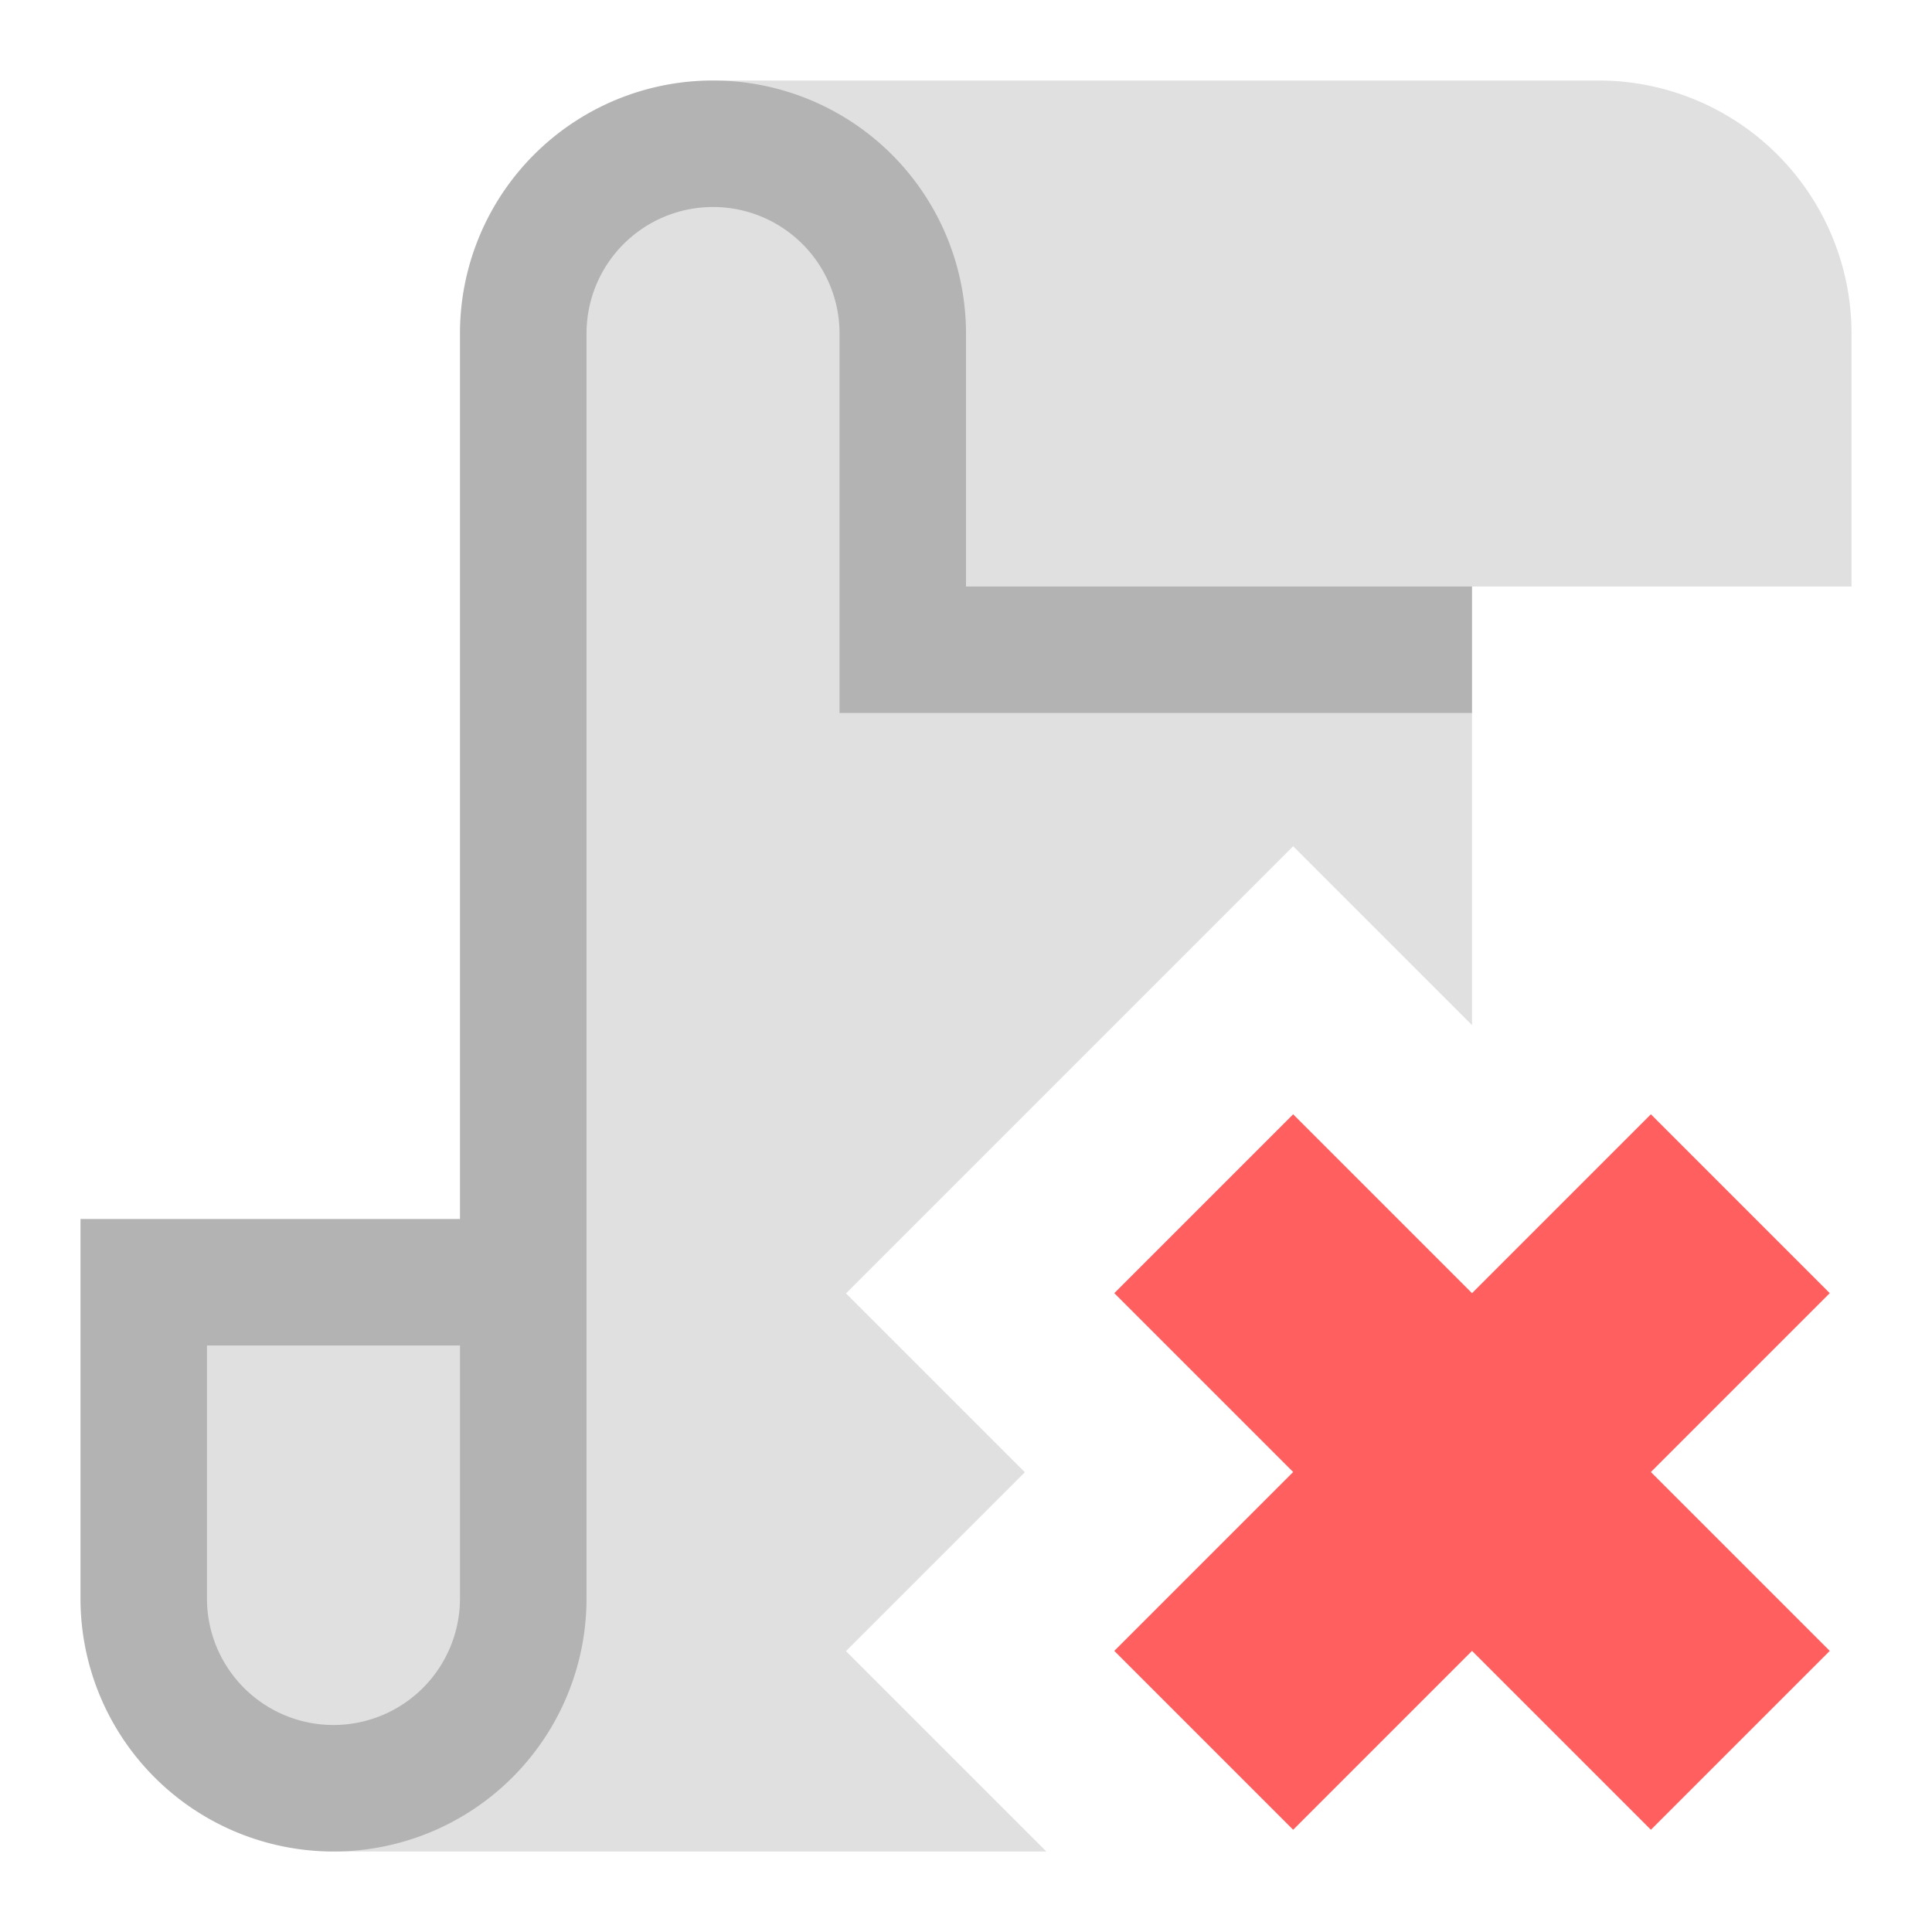 <?xml version="1.0" encoding="UTF-8" standalone="no"?>
<svg
   width="24"
   height="24"
   version="1.1"
   id="svg3"
   sodipodi:docname="ScriptRemove.svg"
   inkscape:version="1.4-rc1 (61ec3f2, 2024-09-26)"
   xmlns:inkscape="http://www.inkscape.org/namespaces/inkscape"
   xmlns:sodipodi="http://sodipodi.sourceforge.net/DTD/sodipodi-0.dtd"
   xmlns="http://www.w3.org/2000/svg"
   xmlns:svg="http://www.w3.org/2000/svg">
  <defs
     id="defs3" />
  <sodipodi:namedview
     id="namedview3"
     pagecolor="#505050"
     bordercolor="#ffffff"
     borderopacity="1"
     inkscape:showpageshadow="0"
     inkscape:pageopacity="0"
     inkscape:pagecheckerboard="1"
     inkscape:deskcolor="#505050"
     inkscape:zoom="119.5625"
     inkscape:cx="8.0041819"
     inkscape:cy="8.6691061"
     inkscape:window-width="3840"
     inkscape:window-height="2131"
     inkscape:window-x="1341"
     inkscape:window-y="-9"
     inkscape:window-maximized="1"
     inkscape:current-layer="svg3" />
  <path
     fill="#e0e0e0"
     d="M 8.857,1 A 3.143,3.143 0 0 0 5.714,4.143 V 15.143 H 1 v 4.714 A 3.143,3.143 0 0 0 4.143,23 h 8.855 l -2.489,-2.489 2.222,-2.222 -2.222,-2.222 5.555,-5.555 2.222,2.222 V 7.286 H 23 V 4.143 A 3.143,3.143 0 0 0 19.857,1 Z"
     id="path1"
     style="stroke-width:1.571" />
  <path
     fill-opacity="0.2"
     d="M 8.857,1 A 3.143,3.143 0 0 0 5.714,4.143 V 15.143 H 1 v 4.714 a 3.143,3.143 0 1 0 6.286,0 V 4.143 a 1.571,1.571 0 0 1 3.143,0 v 4.714 h 7.857 V 7.286 H 12 V 4.143 A 3.143,3.143 0 0 0 8.857,1 Z M 2.571,16.714 h 3.143 v 3.143 a 1.571,1.571 0 0 1 -3.143,0 z"
     id="path2"
     style="stroke-width:1.571" />
  <path
     fill="#ff5f5f"
     d="m 20.508,18.286 2.222,-2.222 -2.222,-2.222 -2.222,2.222 -2.222,-2.222 -2.222,2.222 2.222,2.222 -2.222,2.222 2.222,2.222 2.222,-2.222 2.222,2.222 2.222,-2.222 z"
     id="path3"
     style="stroke-width:1.571" />
</svg>
